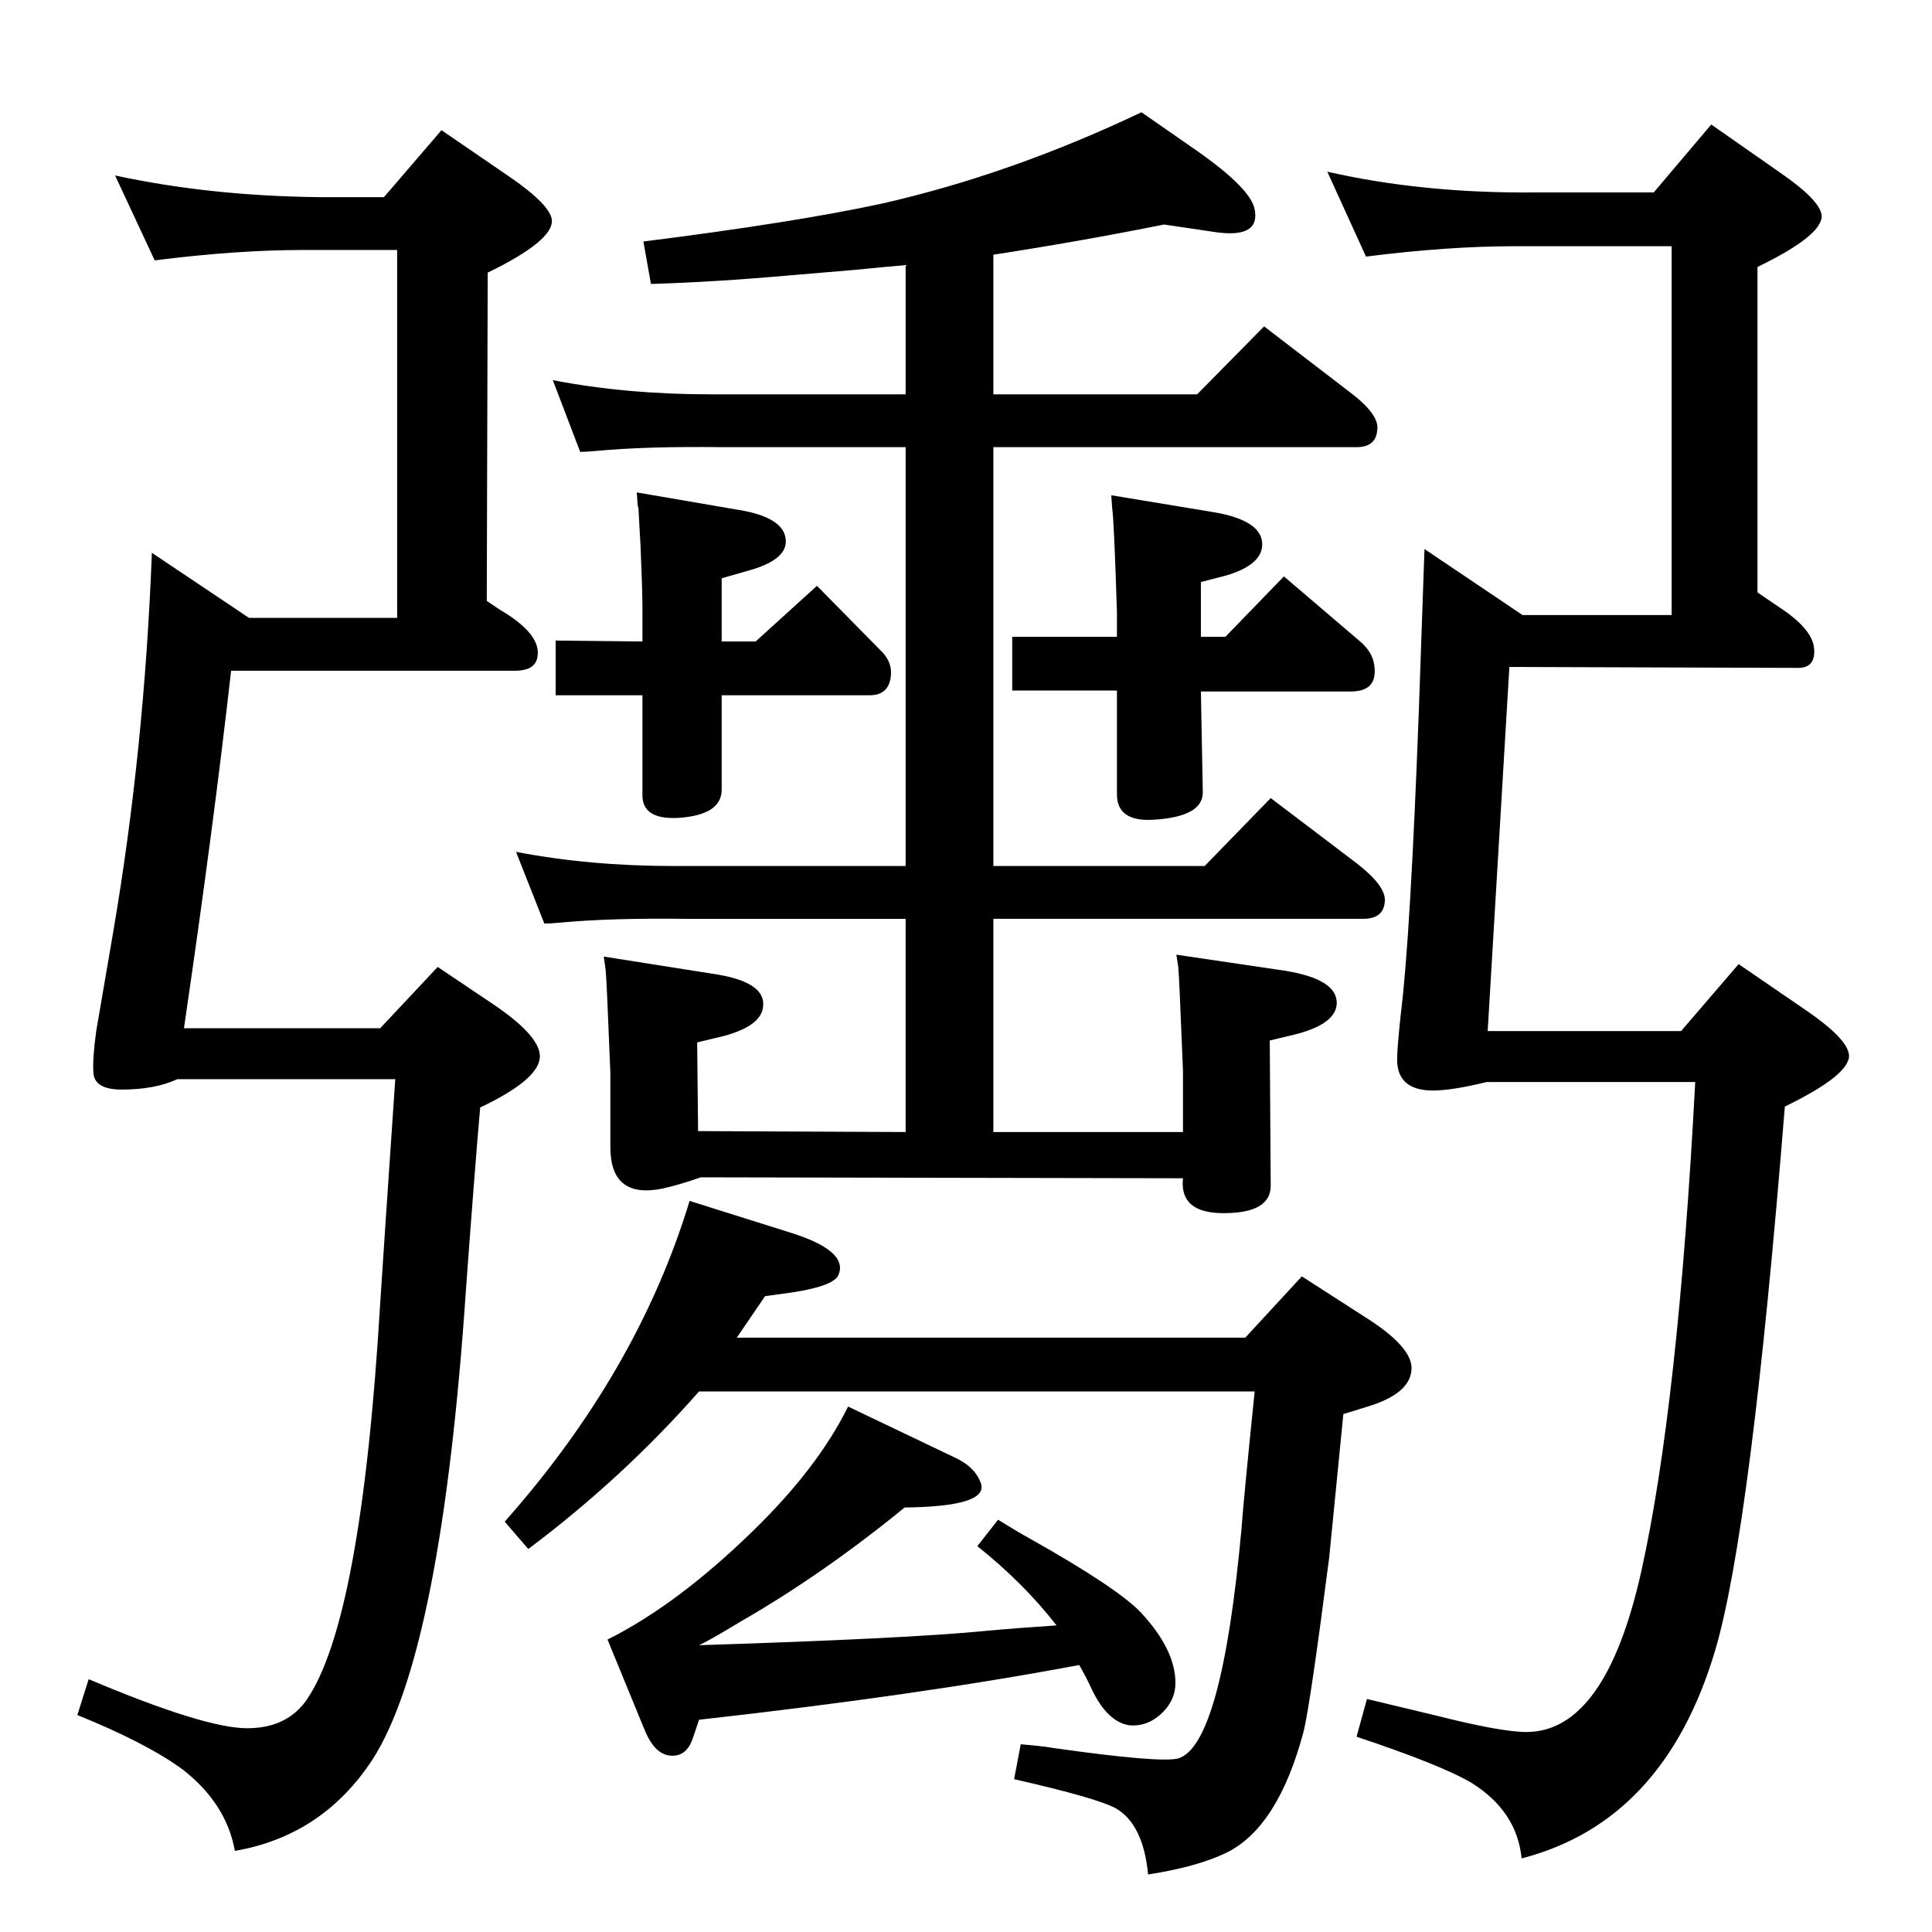 <?xml version="1.0" standalone="no"?>
<!DOCTYPE svg PUBLIC "-//W3C//DTD SVG 1.1//EN" "http://www.w3.org/Graphics/SVG/1.1/DTD/svg11.dtd" >
<svg xmlns="http://www.w3.org/2000/svg" xmlns:xlink="http://www.w3.org/1999/xlink" version="1.1" viewBox="0 0 2048 2048">
  <g transform="matrix(1 0 0 -1 0 2048)">
   <path fill="currentColor"
d="M1144 283q-170 -32 -403 -58l-6 -18q-6 -19 -20 -20q-20 -2 -32 28l-39 95q74 37 154 115q69 67 101 132l113 -54q22 -10 28 -28q7 -24 -81 -25q-87 -71 -174 -121q-33 -20 -44 -25q220 7 302 15q32 3 77 6q-35 45 -84 84l22 28q21 -13 32 -19q96 -54 120 -80
q36 -39 36 -74q0 -21 -19 -36q-13 -10 -29 -9q-24 3 -41 39q-6 13 -13 25zM1053 1778v-148h216l71 72l90 -69q32 -24 30 -40q-1 -19 -22 -19h-385v-444h224l70 72l91 -69q31 -24 30 -40q-1 -19 -23 -19h-392v-226h201v65q-4 101 -5 110l-2 13l115 -17q56 -9 55 -35
q-1 -21 -42 -32l-29 -7l1 -154q0 -29 -50 -29q-47 0 -43 37l-511 1q-23 -8 -41 -12q-55 -11 -55 44v79q-4 101 -5 109l-2 14l114 -18q57 -8 55 -34q-1 -21 -41 -32l-29 -7l1 -94l220 -1v226h-233q-80 1 -133 -4q-10 -1 -17 -1l-30 76q78 -15 167 -15h246v444h-195
q-80 1 -133 -4q-10 -1 -17 -1l-29 76q78 -15 167 -15h207v137q-23 -2 -53 -5q-23 -2 -71 -6q-79 -7 -146 -9l-8 45q159 20 252 40q137 31 276 97l59 -41q57 -40 61 -62q6 -31 -42 -24l-54 8q-90 -18 -181 -32zM509 874q-6 -69 -15 -192q-26 -385 -99 -499q-53 -81 -146 -97
q-9 50 -55 86q-38 28 -112 58l12 38q123 -52 168 -52q42 0 63 30q58 84 78 420q4 62 16 238h-231q-24 -11 -59 -11q-29 0 -30 18q-1 15 3 44l18 105q33 193 41 402l103 -69h157v390h-100q-70 0 -157 -11l-42 90q102 -22 219 -23h66l61 71l73 -50q42 -29 44 -45
q2 -22 -68 -56l-1 -348q13 -9 20 -13q36 -23 34 -44q-1 -17 -24 -17h-301q-19 -168 -50 -379h208l61 65l61 -41q51 -35 47 -57q-4 -23 -63 -51zM731 775l108 -34q60 -19 50 -44q-4 -12 -49 -19l-29 -4l-30 -44h539l60 65l73 -47q47 -31 43 -54q-3 -23 -43 -36l-29 -9
q-4 -41 -15 -152q-20 -155 -27 -184q-27 -102 -82 -129q-31 -15 -83 -23q-5 53 -34 70q-20 11 -108 31l7 37q24 -2 35 -4q113 -16 132 -11q46 14 67 243q2 29 14 146h-589q-81 -92 -181 -167l-25 29q141 159 196 340zM866 1427l67 -68q14 -13 11 -30q-3 -18 -22 -18h-157
v-100q0 -27 -46 -30q-38 -2 -38 24v106h-92v58l92 -1v36q0 18 -2 65l-2 36q0 5 -1 7l-1 14l105 -18q53 -8 53 -34q0 -20 -40 -31l-28 -8v-67h36zM1073 1316v57h111v26q-3 96 -5 110l-1 14l109 -18q52 -9 51 -35q-1 -21 -38 -32l-27 -7v-58h26l62 64l82 -70q10 -9 13 -20
q7 -32 -24 -32h-159l2 -106q1 -27 -53 -30q-38 -2 -38 27v110h-111zM1448 1776l-41 90q101 -23 219 -22h127l61 72l73 -51q42 -29 44 -45q2 -21 -68 -55v-345l25 -17q33 -22 35 -42q2 -21 -17 -21l-306 1l-23 -386h205l61 71l73 -50q42 -29 44 -46q2 -21 -68 -55
q-36 -449 -74 -577q-54 -181 -205 -220q-5 50 -53 80q-32 19 -122 49l11 40q21 -5 71 -17q71 -18 98 -18q84 0 122 171q39 176 57 518h-221q-37 -9 -57 -9q-38 0 -38 33q0 12 4 49q10 80 19 320l6 172l104 -70h158v391h-166q-71 0 -158 -11z" />
  </g>

</svg>
